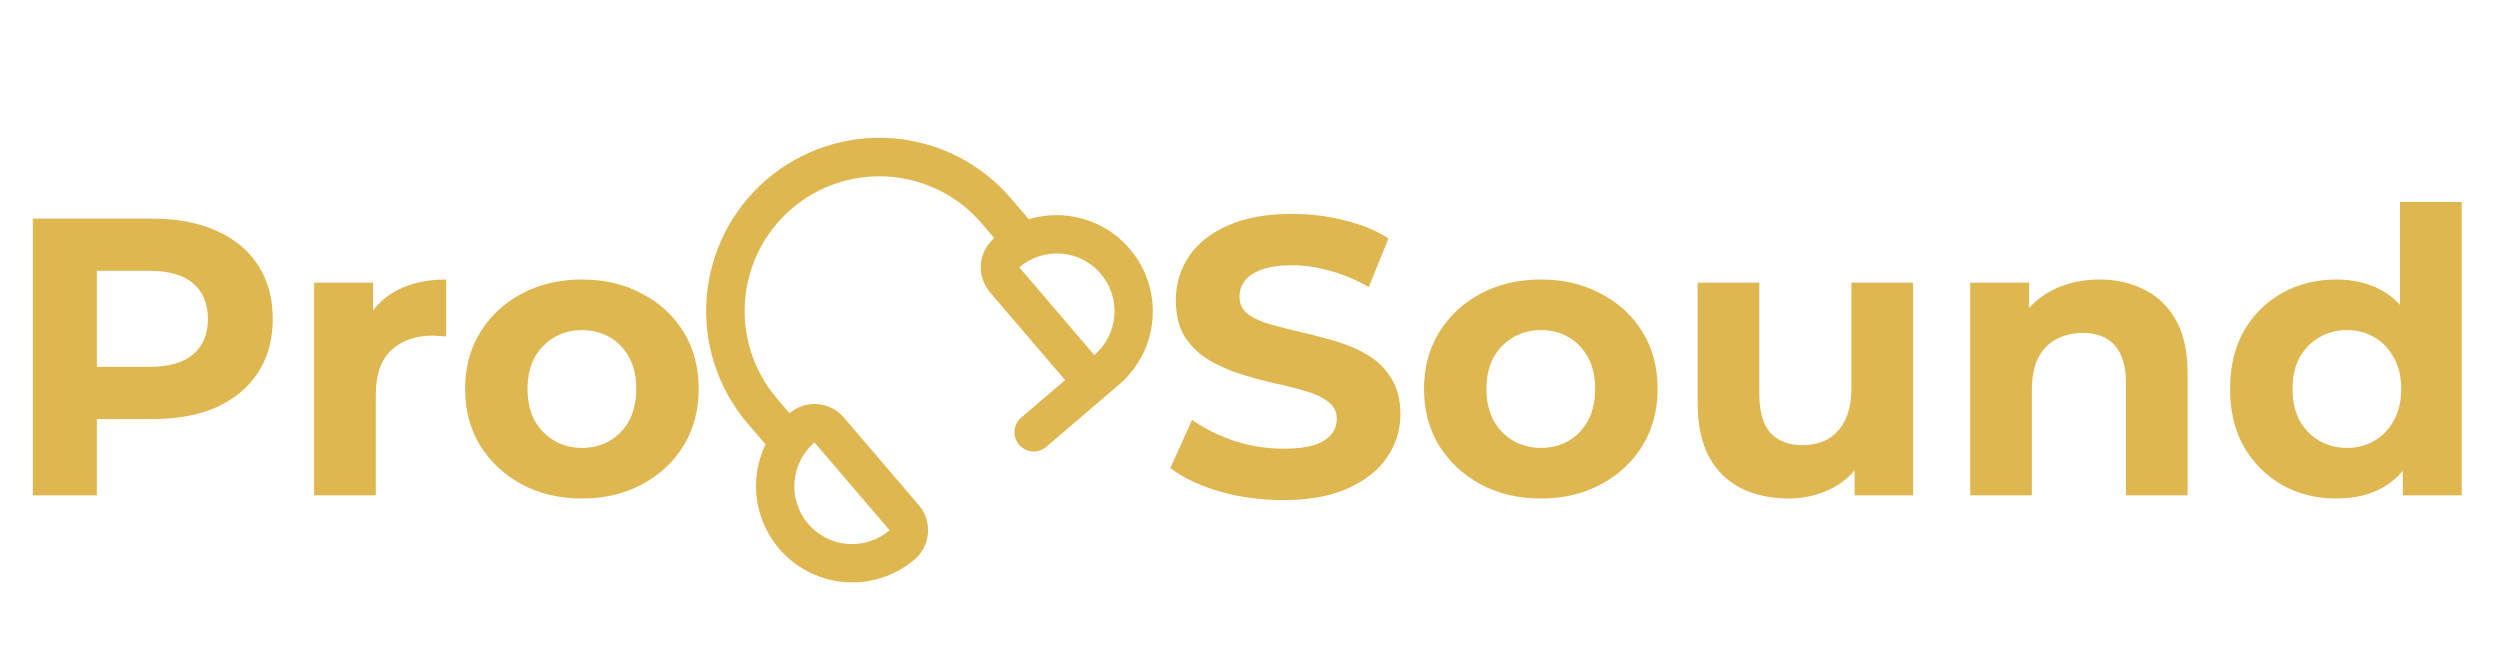 <svg width="234" height="61" viewBox="0 0 234 61" fill="none" xmlns="http://www.w3.org/2000/svg">
<path d="M3.071 46.364V20.464H14.282C16.601 20.464 18.599 20.846 20.276 21.611C21.953 22.351 23.248 23.424 24.161 24.83C25.074 26.236 25.53 27.913 25.53 29.862C25.53 31.786 25.074 33.451 24.161 34.857C23.248 36.263 21.953 37.349 20.276 38.113C18.599 38.853 16.601 39.223 14.282 39.223H6.401L9.065 36.522V46.364H3.071ZM9.065 37.188L6.401 34.339H13.949C15.799 34.339 17.18 33.944 18.093 33.155C19.006 32.366 19.462 31.268 19.462 29.862C19.462 28.431 19.006 27.322 18.093 26.532C17.18 25.743 15.799 25.348 13.949 25.348H6.401L9.065 22.499V37.188ZM29.402 46.364V26.458H34.915V32.082L34.138 30.454C34.73 29.048 35.68 27.988 36.987 27.272C38.295 26.532 39.886 26.162 41.76 26.162V31.49C41.514 31.465 41.292 31.453 41.094 31.453C40.897 31.428 40.687 31.416 40.465 31.416C38.887 31.416 37.604 31.872 36.617 32.785C35.655 33.673 35.174 35.067 35.174 36.966V46.364H29.402ZM54.484 46.66C52.362 46.66 50.475 46.216 48.823 45.328C47.195 44.44 45.9 43.231 44.938 41.702C44 40.148 43.532 38.385 43.532 36.411C43.532 34.413 44 32.65 44.938 31.12C45.9 29.566 47.195 28.358 48.823 27.494C50.475 26.606 52.362 26.162 54.484 26.162C56.58 26.162 58.455 26.606 60.108 27.494C61.76 28.358 63.055 29.554 63.993 31.083C64.93 32.612 65.399 34.389 65.399 36.411C65.399 38.385 64.93 40.148 63.993 41.702C63.055 43.231 61.76 44.44 60.108 45.328C58.455 46.216 56.58 46.66 54.484 46.66ZM54.484 41.924C55.446 41.924 56.309 41.702 57.074 41.258C57.838 40.814 58.443 40.185 58.887 39.371C59.331 38.532 59.553 37.546 59.553 36.411C59.553 35.252 59.331 34.265 58.887 33.451C58.443 32.637 57.838 32.008 57.074 31.564C56.309 31.12 55.446 30.898 54.484 30.898C53.522 30.898 52.658 31.12 51.894 31.564C51.129 32.008 50.512 32.637 50.044 33.451C49.6 34.265 49.378 35.252 49.378 36.411C49.378 37.546 49.6 38.532 50.044 39.371C50.512 40.185 51.129 40.814 51.894 41.258C52.658 41.702 53.522 41.924 54.484 41.924ZM120.088 46.808C118.016 46.808 116.03 46.537 114.131 45.994C112.232 45.427 110.702 44.699 109.543 43.811L111.578 39.297C112.688 40.087 113.995 40.74 115.5 41.258C117.029 41.752 118.571 41.998 120.125 41.998C121.309 41.998 122.259 41.887 122.974 41.665C123.714 41.419 124.257 41.086 124.602 40.666C124.947 40.247 125.12 39.766 125.12 39.223C125.12 38.532 124.849 37.99 124.306 37.595C123.763 37.176 123.048 36.843 122.16 36.596C121.272 36.325 120.285 36.078 119.2 35.856C118.139 35.609 117.066 35.313 115.981 34.968C114.92 34.623 113.946 34.179 113.058 33.636C112.17 33.093 111.442 32.378 110.875 31.49C110.332 30.602 110.061 29.468 110.061 28.086C110.061 26.606 110.456 25.262 111.245 24.053C112.059 22.82 113.268 21.846 114.871 21.13C116.499 20.39 118.534 20.02 120.976 20.02C122.604 20.02 124.207 20.218 125.786 20.612C127.365 20.982 128.758 21.549 129.967 22.314L128.117 26.865C126.908 26.174 125.7 25.669 124.491 25.348C123.282 25.003 122.098 24.83 120.939 24.83C119.78 24.83 118.83 24.966 118.09 25.237C117.35 25.509 116.82 25.866 116.499 26.31C116.178 26.73 116.018 27.223 116.018 27.79C116.018 28.456 116.289 28.999 116.832 29.418C117.375 29.813 118.09 30.134 118.978 30.38C119.866 30.627 120.84 30.873 121.901 31.12C122.986 31.367 124.059 31.651 125.12 31.971C126.205 32.292 127.192 32.724 128.08 33.266C128.968 33.809 129.683 34.524 130.226 35.412C130.793 36.3 131.077 37.422 131.077 38.779C131.077 40.234 130.67 41.566 129.856 42.775C129.042 43.984 127.821 44.958 126.193 45.698C124.59 46.438 122.555 46.808 120.088 46.808ZM144.238 46.66C142.116 46.66 140.229 46.216 138.577 45.328C136.949 44.44 135.654 43.231 134.692 41.702C133.754 40.148 133.286 38.385 133.286 36.411C133.286 34.413 133.754 32.65 134.692 31.12C135.654 29.566 136.949 28.358 138.577 27.494C140.229 26.606 142.116 26.162 144.238 26.162C146.334 26.162 148.209 26.606 149.862 27.494C151.514 28.358 152.809 29.554 153.747 31.083C154.684 32.612 155.153 34.389 155.153 36.411C155.153 38.385 154.684 40.148 153.747 41.702C152.809 43.231 151.514 44.44 149.862 45.328C148.209 46.216 146.334 46.66 144.238 46.66ZM144.238 41.924C145.2 41.924 146.063 41.702 146.828 41.258C147.592 40.814 148.197 40.185 148.641 39.371C149.085 38.532 149.307 37.546 149.307 36.411C149.307 35.252 149.085 34.265 148.641 33.451C148.197 32.637 147.592 32.008 146.828 31.564C146.063 31.12 145.2 30.898 144.238 30.898C143.276 30.898 142.412 31.12 141.648 31.564C140.883 32.008 140.266 32.637 139.798 33.451C139.354 34.265 139.132 35.252 139.132 36.411C139.132 37.546 139.354 38.532 139.798 39.371C140.266 40.185 140.883 40.814 141.648 41.258C142.412 41.702 143.276 41.924 144.238 41.924ZM167.41 46.66C165.757 46.66 164.277 46.34 162.97 45.698C161.687 45.057 160.688 44.083 159.973 42.775C159.257 41.443 158.9 39.754 158.9 37.706V26.458H164.672V36.855C164.672 38.508 165.017 39.729 165.708 40.518C166.423 41.283 167.422 41.665 168.705 41.665C169.593 41.665 170.382 41.48 171.073 41.11C171.763 40.715 172.306 40.123 172.701 39.334C173.095 38.52 173.293 37.509 173.293 36.3V26.458H179.065V46.364H173.589V40.888L174.588 42.479C173.922 43.861 172.935 44.909 171.628 45.624C170.345 46.315 168.939 46.66 167.41 46.66ZM196.511 26.162C198.09 26.162 199.496 26.483 200.729 27.124C201.987 27.741 202.974 28.703 203.689 30.01C204.404 31.293 204.762 32.946 204.762 34.968V46.364H198.99V35.856C198.99 34.253 198.632 33.069 197.917 32.304C197.226 31.54 196.24 31.157 194.957 31.157C194.044 31.157 193.218 31.355 192.478 31.749C191.763 32.119 191.195 32.699 190.776 33.488C190.381 34.278 190.184 35.289 190.184 36.522V46.364H184.412V26.458H189.925V31.971L188.889 30.306C189.604 28.974 190.628 27.951 191.96 27.235C193.292 26.52 194.809 26.162 196.511 26.162ZM218.686 46.66C216.811 46.66 215.121 46.241 213.617 45.402C212.112 44.539 210.916 43.343 210.028 41.813C209.164 40.284 208.733 38.483 208.733 36.411C208.733 34.315 209.164 32.502 210.028 30.972C210.916 29.443 212.112 28.259 213.617 27.42C215.121 26.581 216.811 26.162 218.686 26.162C220.363 26.162 221.831 26.532 223.089 27.272C224.347 28.012 225.321 29.134 226.012 30.639C226.702 32.144 227.048 34.068 227.048 36.411C227.048 38.73 226.715 40.654 226.049 42.183C225.383 43.688 224.421 44.81 223.163 45.55C221.929 46.29 220.437 46.66 218.686 46.66ZM219.685 41.924C220.622 41.924 221.473 41.702 222.238 41.258C223.002 40.814 223.607 40.185 224.051 39.371C224.519 38.532 224.754 37.546 224.754 36.411C224.754 35.252 224.519 34.265 224.051 33.451C223.607 32.637 223.002 32.008 222.238 31.564C221.473 31.12 220.622 30.898 219.685 30.898C218.723 30.898 217.859 31.12 217.095 31.564C216.33 32.008 215.713 32.637 215.245 33.451C214.801 34.265 214.579 35.252 214.579 36.411C214.579 37.546 214.801 38.532 215.245 39.371C215.713 40.185 216.33 40.814 217.095 41.258C217.859 41.702 218.723 41.924 219.685 41.924ZM224.902 46.364V42.294L225.013 36.374L224.643 30.491V18.91H230.415V46.364H224.902Z" fill="#DFB751"/>
<g clip-path="url(#clip0_76_45)">
<path d="M96.297 20.521L94.629 18.572C91.834 15.304 87.855 13.28 83.568 12.946C79.281 12.612 75.037 13.995 71.77 16.79C68.502 19.585 66.478 23.564 66.144 27.851C65.81 32.138 67.193 36.382 69.988 39.65L71.655 41.599C70.76 43.459 70.532 45.571 71.007 47.58C71.483 49.589 72.635 51.373 74.269 52.635C75.903 53.896 77.922 54.558 79.986 54.509C82.049 54.46 84.034 53.703 85.607 52.366C86.333 51.745 86.783 50.861 86.857 49.908C86.931 48.956 86.624 48.012 86.003 47.286L78.977 39.072C78.356 38.346 77.472 37.897 76.519 37.822C75.566 37.748 74.623 38.055 73.897 38.677L72.726 37.308C70.552 34.766 69.477 31.465 69.736 28.131C69.996 24.796 71.57 21.702 74.112 19.528C76.653 17.354 79.954 16.279 83.288 16.538C86.623 16.798 89.717 18.372 91.891 20.914L93.062 22.283C92.336 22.904 91.886 23.788 91.812 24.741C91.738 25.693 92.045 26.636 92.666 27.363L99.692 35.576L95.585 39.089C95.222 39.4 94.998 39.842 94.96 40.318C94.923 40.795 95.077 41.266 95.388 41.629C95.698 41.992 96.14 42.217 96.617 42.254C97.093 42.291 97.564 42.138 97.927 41.827L104.772 35.972C106.337 34.626 107.392 32.782 107.76 30.751C108.128 28.719 107.787 26.623 106.794 24.813C105.801 23.003 104.217 21.589 102.306 20.808C100.395 20.026 98.273 19.925 96.297 20.521ZM83.265 49.628C82.176 50.56 80.761 51.021 79.332 50.91C77.903 50.798 76.577 50.124 75.645 49.034C74.713 47.945 74.252 46.531 74.364 45.102C74.475 43.672 75.15 42.346 76.239 41.414L83.265 49.628ZM102.43 33.234L95.404 25.02C96.493 24.089 97.908 23.628 99.337 23.739C100.766 23.851 102.093 24.525 103.024 25.614C103.956 26.704 104.417 28.118 104.305 29.547C104.194 30.976 103.52 32.303 102.43 33.234Z" fill="#DFB751"/>
</g>
<defs>
<clipPath id="clip0_76_45">
<rect width="43.235" height="43.235" fill="white" transform="translate(53 28.104) rotate(-40.543)"/>
</clipPath>
</defs>
</svg>
